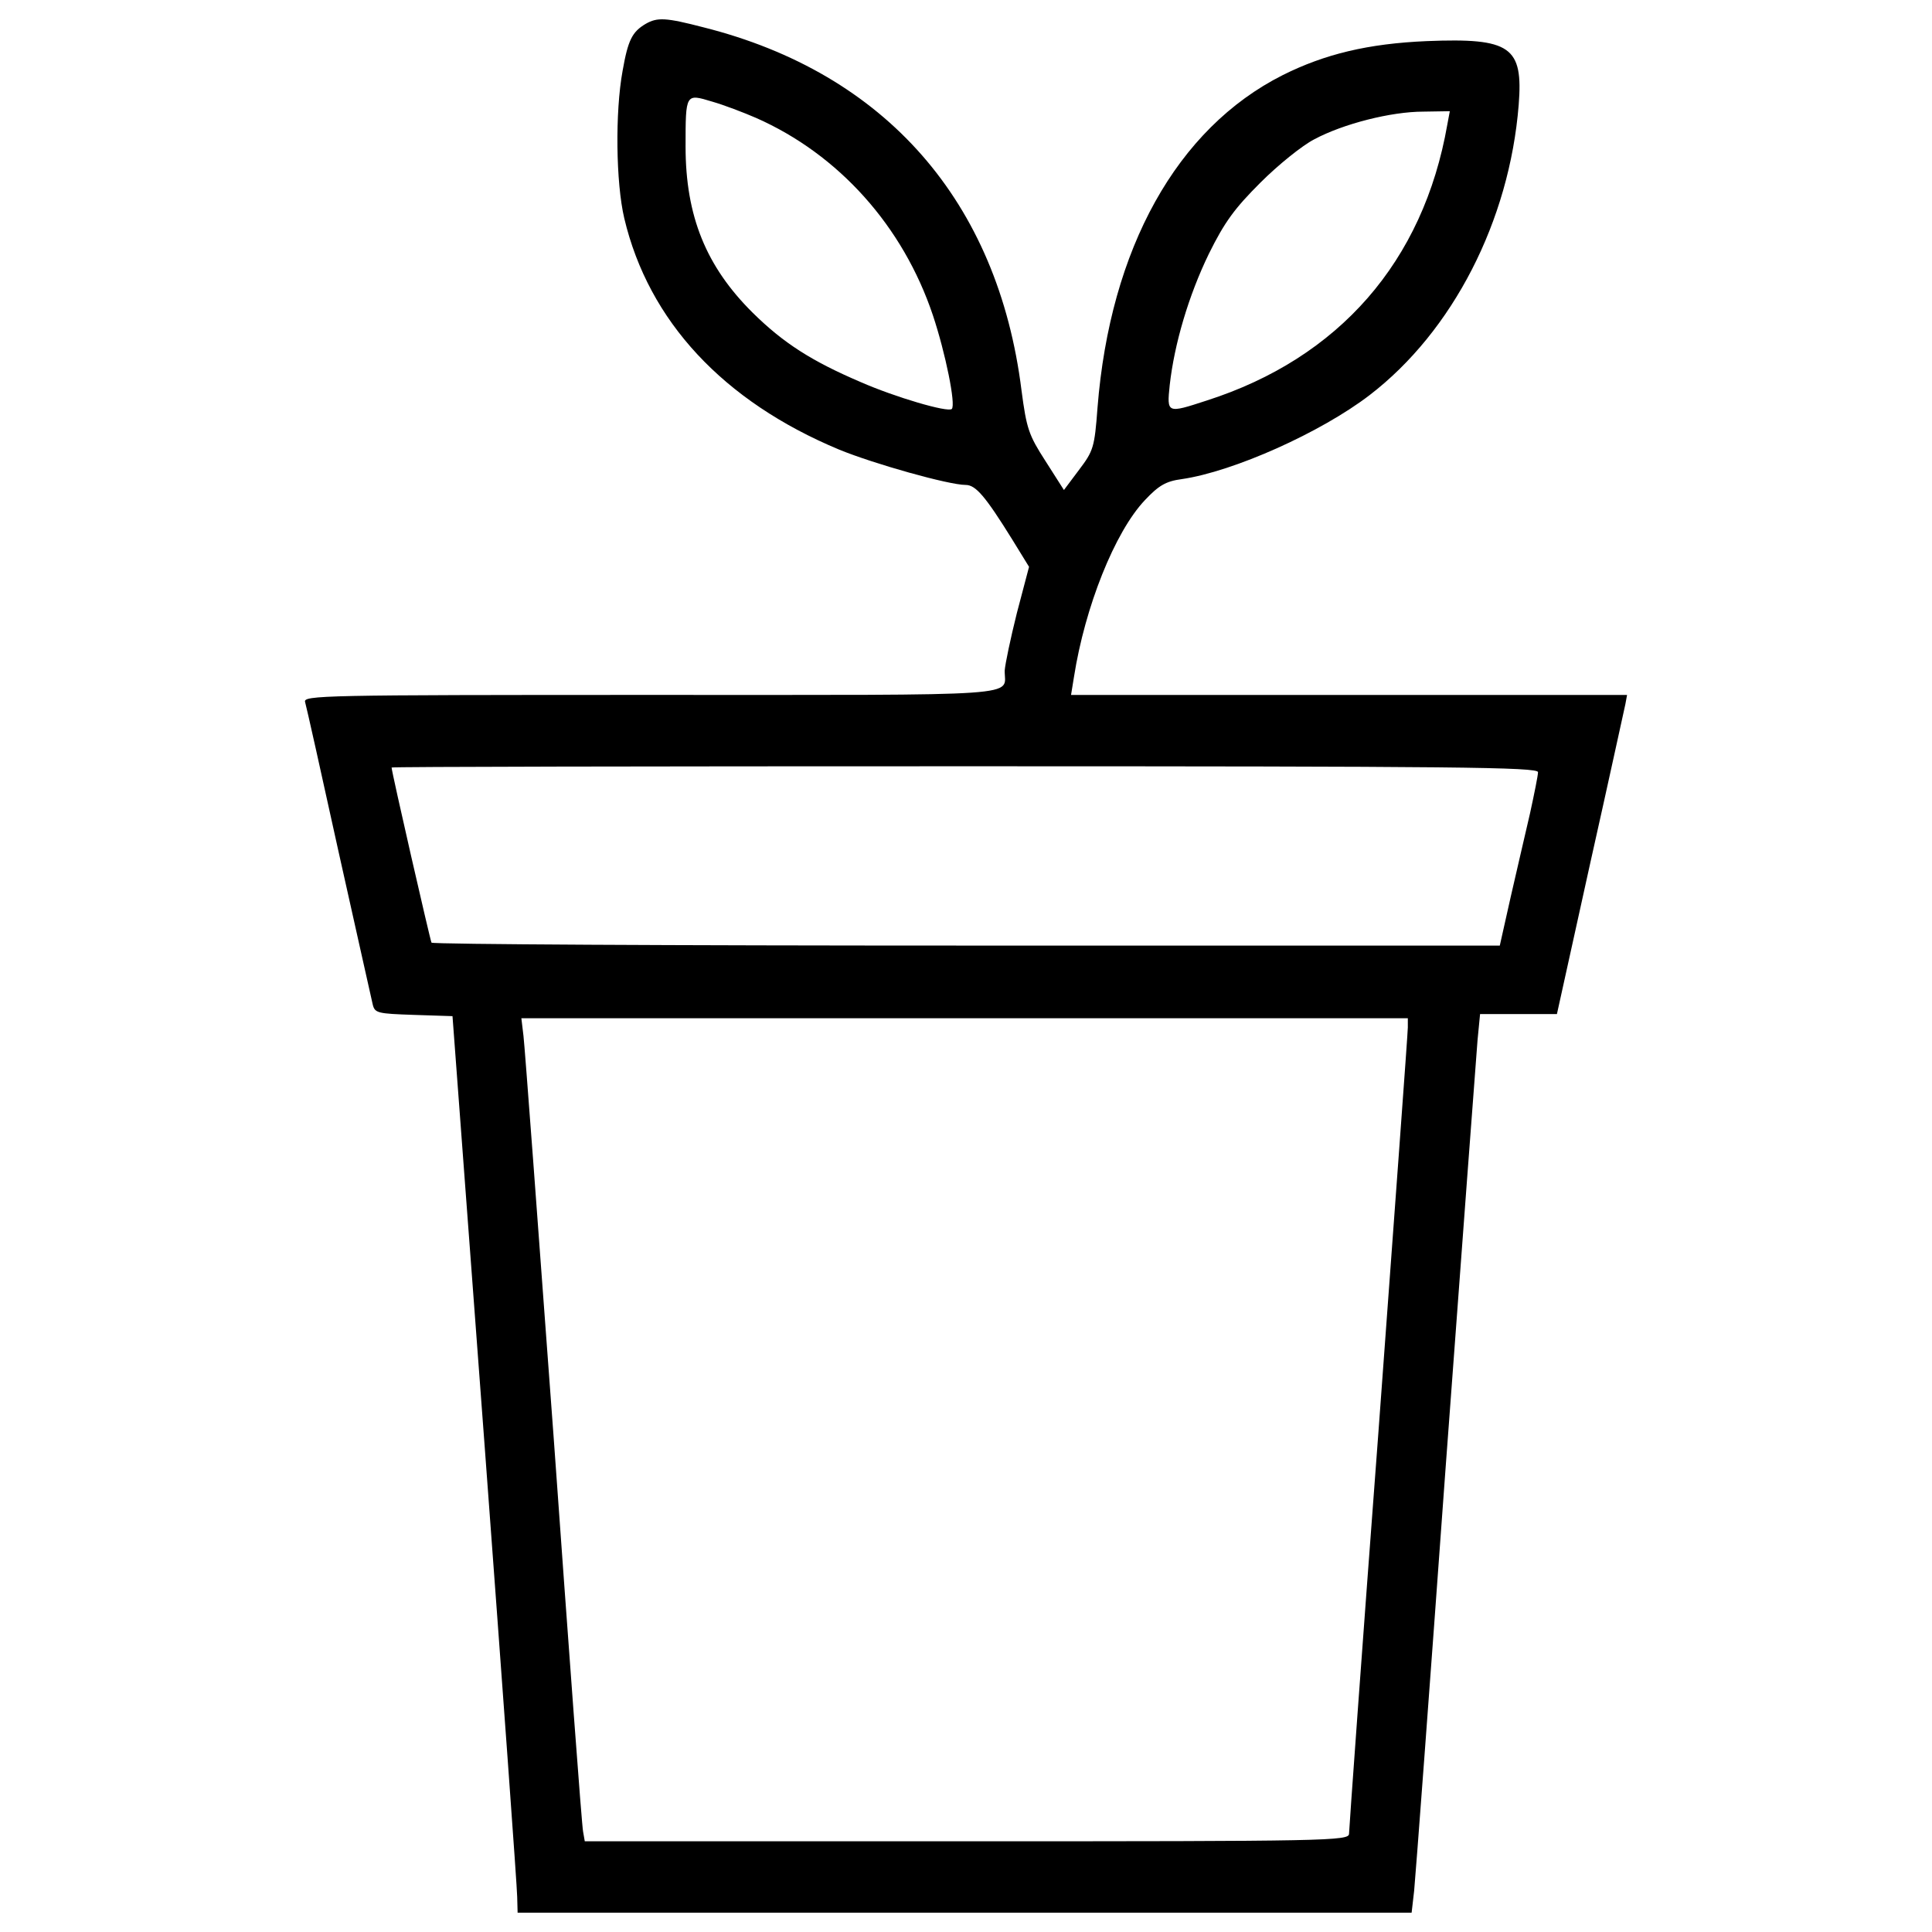 <?xml version="1.0" encoding="utf-8"?>
<!-- Svg Vector Icons : http://www.onlinewebfonts.com/icon -->
<!DOCTYPE svg PUBLIC "-//W3C//DTD SVG 1.1//EN" "http://www.w3.org/Graphics/SVG/1.1/DTD/svg11.dtd">
<svg version="1.1" xmlns="http://www.w3.org/2000/svg" xmlns:xlink="http://www.w3.org/1999/xlink" x="0px" y="0px" viewBox="0 0 1000 1000" enable-background="new 0 0 1000 1000" xml:space="preserve">
<g><g transform="translate(0,511) scale(0.1,-0.1)"><path d="M3342,4986.5c-69.6-41.3-91.3-82.6-119.5-243.4c-39.1-213-34.8-578.2,8.7-762.9c126.1-532.5,513-947.7,1112.8-1197.6c180.4-73.9,567.3-182.6,654.2-182.6c52.2,0,102.1-58.7,241.2-282.6l86.9-141.3l-63-239.1c-32.6-130.4-60.9-265.2-63-297.8c-2.2-136.9,150-126.1-1830.1-126.1c-1706.2,0-1801.9-2.2-1791-37c6.5-21.7,84.8-371.7,173.9-778.1c91.3-406.5,169.5-760.7,176-786.8c10.9-45.6,26.1-47.8,213-54.3l200-6.5l167.4-2238.7c91.3-1230.2,167.4-2275.7,167.4-2319.2l2.2-82.6h2312.6h2314.8l13,113c6.5,63,80.4,1049.8,163,2190.9c84.8,1141.1,158.7,2136.6,165.2,2212.6l13.1,134.8h200h197.8l171.7,778.1c95.6,426,176,797.7,182.6,825.9l8.7,47.8H6982.6H5543.7l15.2,93.5c56.5,360.8,210.8,749.9,367.3,915c71.7,76.1,108.7,97.8,191.3,108.7c267.3,39.1,719.4,241.3,971.6,434.7c430.4,330.4,723.8,902,771.6,1501.9c23.9,302.1-41.3,347.8-476,330.4c-304.3-13-528.2-67.4-745.5-176.1c-547.7-276-893.3-897.7-958.5-1721.4c-15.2-206.5-21.7-223.9-95.6-321.7l-78.2-104.3l-95.6,150c-86.9,134.8-97.8,167.4-123.9,365.1c-121.7,978.1-704.2,1643.2-1647.5,1880.1C3446.3,5019.1,3402.8,5021.3,3342,4986.5z M3913.6,4499.6c428.2-189.1,760.7-560.8,915.1-1021.6c65.2-195.6,119.5-463,97.8-484.7c-19.6-19.6-293.4,60.9-471.6,139.1c-254.3,108.7-399.9,202.1-558.6,358.6c-241.3,239.1-347.8,499.9-347.8,860.7c0,276,0,273.9,136.9,232.6C3746.2,4567,3848.4,4527.9,3913.6,4499.6z M7491.2,4464.8c-123.9-708.6-560.8-1208.5-1245.4-1428c-206.5-67.4-206.5-67.4-191.3,80.4c23.9,213,97.8,463,202.1,678.1c82.6,167.4,134.8,236.9,267.4,369.5c91.3,91.3,215.2,191.3,278.2,223.9c150,80.4,397.8,143.5,565.1,143.5l136.9,2.2L7491.2,4464.8z M7960.7,1113.3c0-17.4-19.6-113-41.3-213c-23.9-100-67.4-293.4-100-432.5l-56.5-252.1H5002.5c-1517.1,0-2762.5,6.5-2769.1,15.2c-6.5,10.9-206.5,884.6-206.5,906.4c0,4.3,1334.5,6.5,2966.9,6.5C7543.3,1143.7,7960.7,1139.4,7960.7,1113.3z M7286.9-208.2c0-28.3-69.6-969.4-152.1-2093.1C7050-3425,6982.6-4361.8,6982.6-4381.4c0-37-106.5-39.1-1977.9-39.1H3026.8l-8.7,50c-6.5,26.1-73.9,943.3-152.1,2036.6c-80.4,1093.3-150,2030.1-156.5,2082.2l-10.9,91.3h2293.1h2295.2V-208.2z"/></g></g>
</svg>
